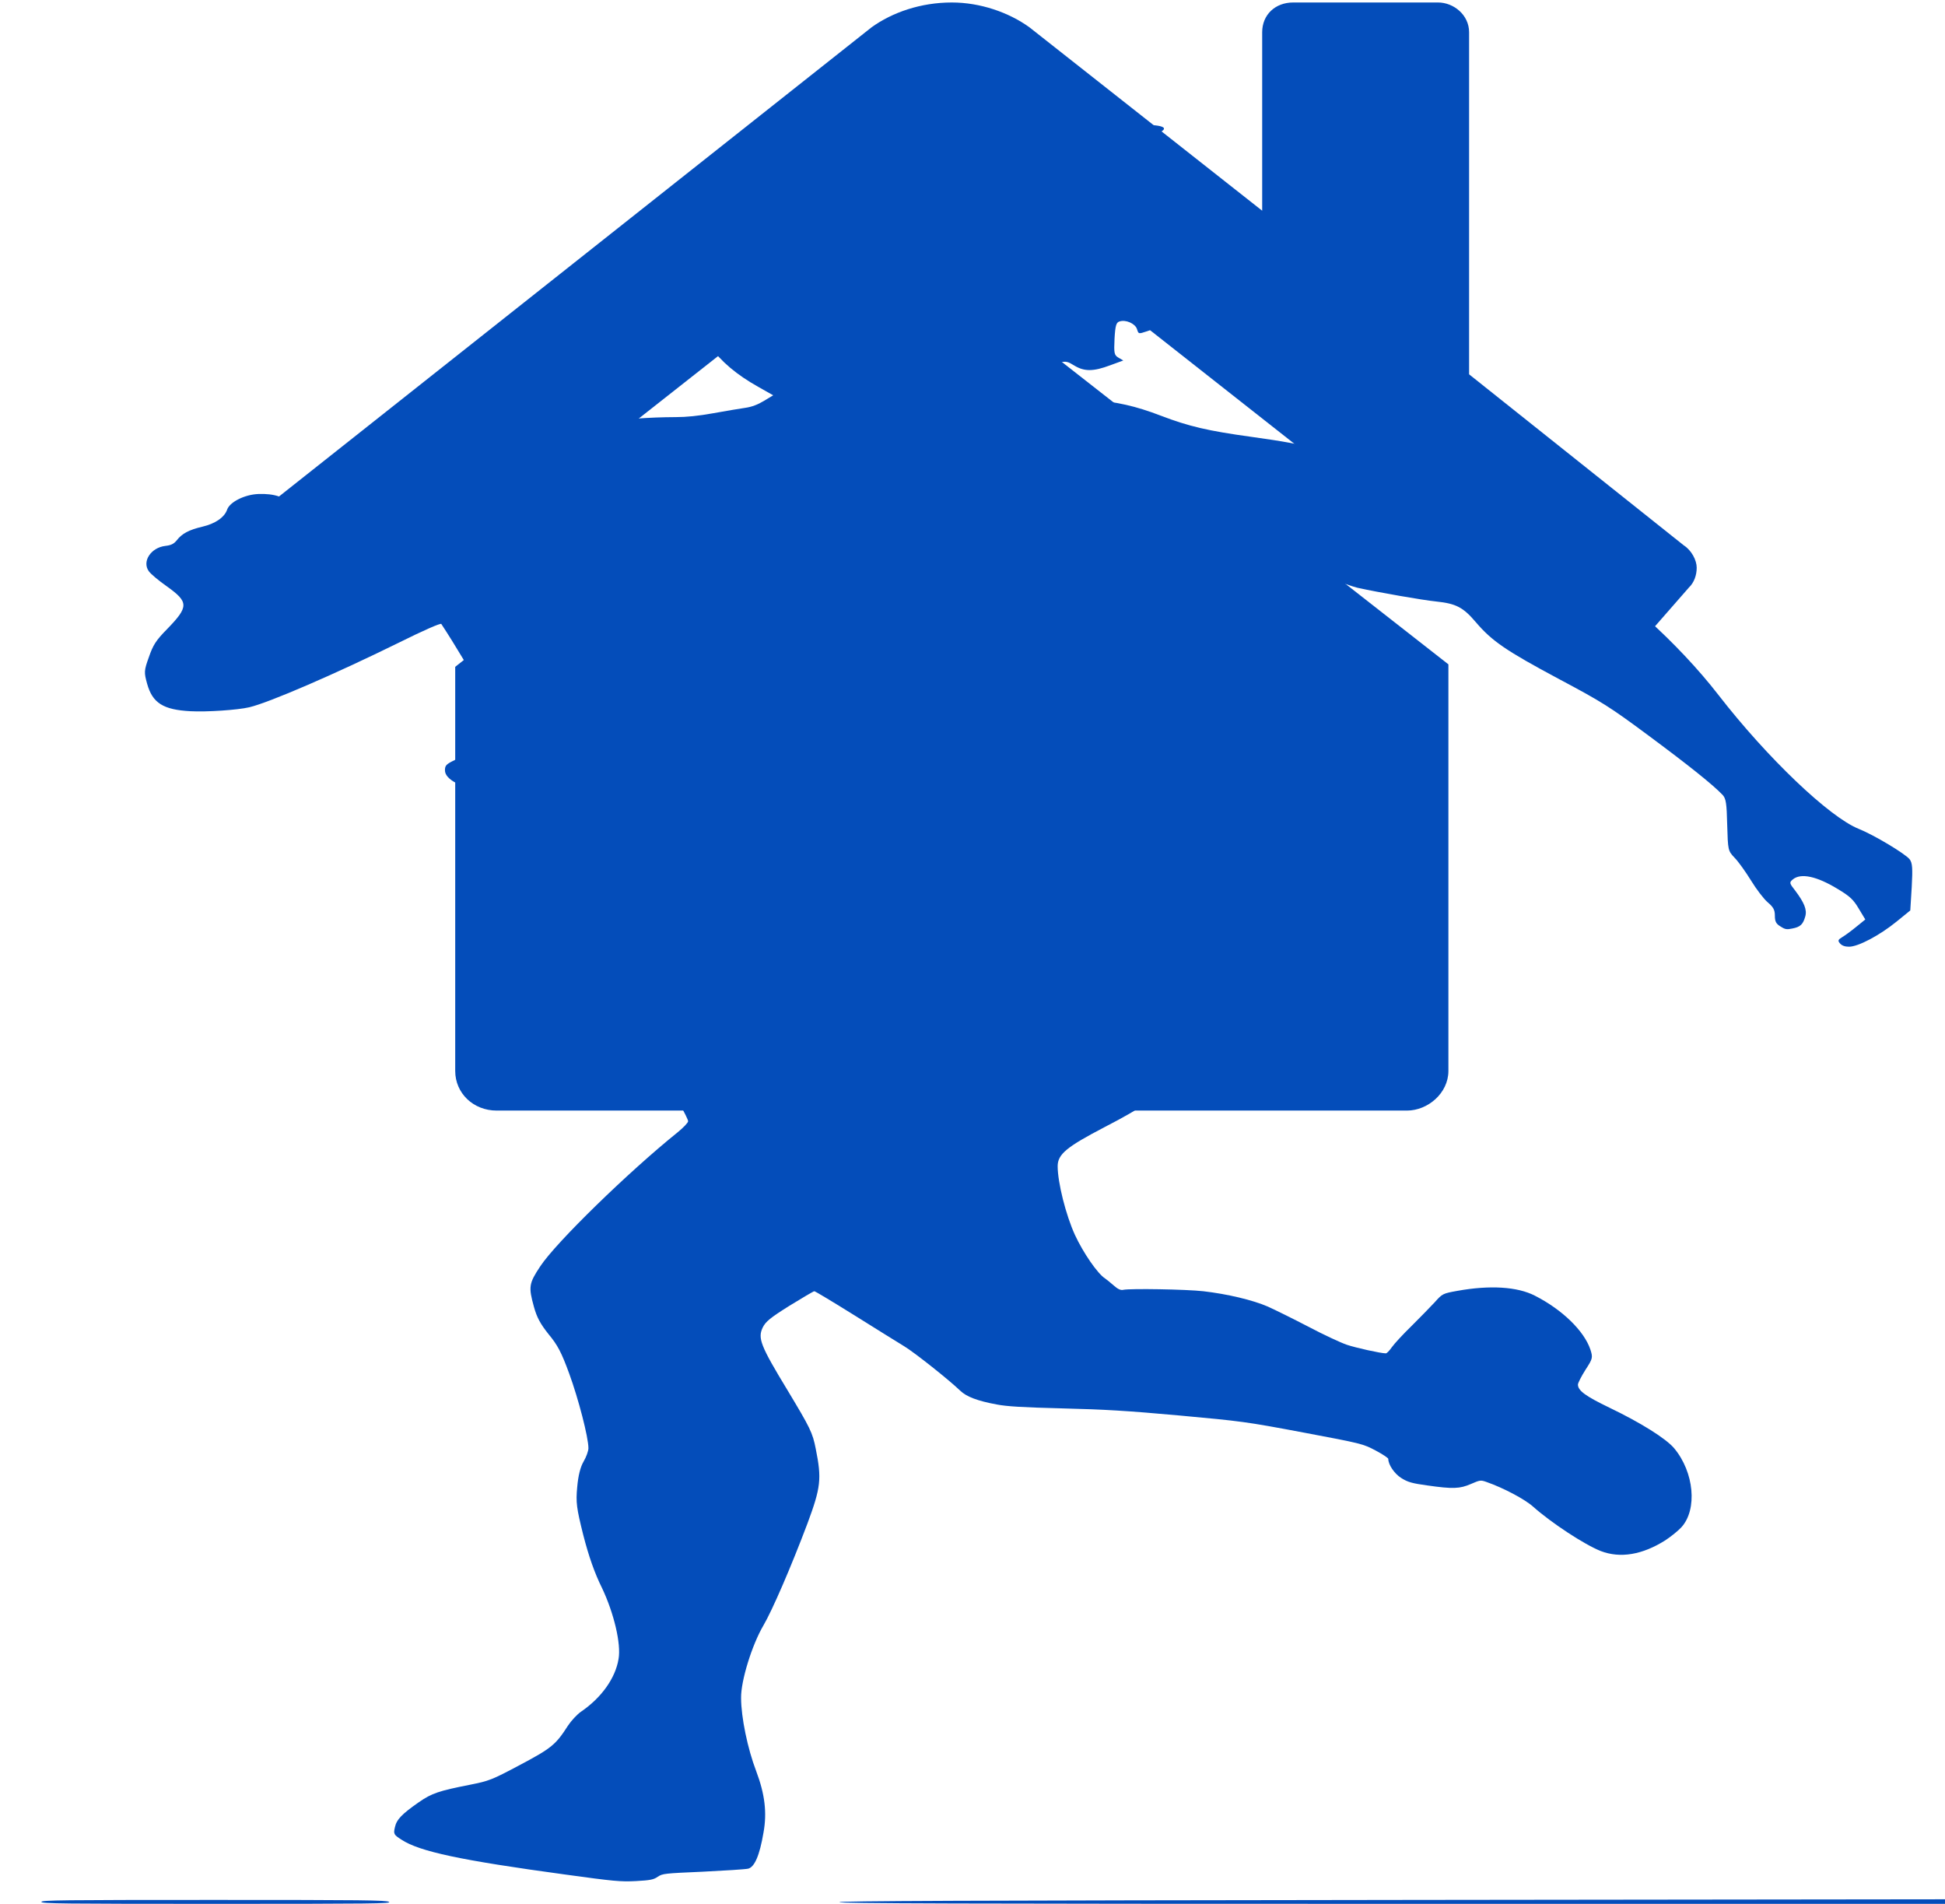 <svg width="47" height="46" viewBox="0 0 47 46" fill="none" xmlns="http://www.w3.org/2000/svg">
<g clip-path="url(#clip0_75_85)">
<path d="M20 2.322C19.894 2.373 19.706 2.471 19.571 2.534C19.354 2.641 19.33 2.67 19.324 2.802L19.318 2.954L18.737 3.112C18.261 3.238 18.126 3.292 17.973 3.412C17.867 3.491 17.726 3.589 17.65 3.633C17.579 3.677 17.497 3.763 17.468 3.823C17.432 3.895 17.356 3.949 17.244 3.981C17.15 4.006 16.974 4.082 16.845 4.148L16.616 4.265L16.639 4.606C16.657 4.925 16.645 4.951 16.51 5.049C16.346 5.169 16.34 5.26 16.492 5.614C16.581 5.835 16.581 5.845 16.457 6.003C16.387 6.091 16.316 6.252 16.293 6.363C16.263 6.549 16.275 6.578 16.475 6.78C16.657 6.966 16.686 7.026 16.686 7.206C16.686 7.548 16.845 7.949 17.133 8.338C17.432 8.745 17.802 9.055 18.325 9.348L18.684 9.551L18.466 9.683C18.314 9.775 18.167 9.832 18.008 9.854C17.879 9.873 17.532 9.93 17.238 9.984C16.874 10.05 16.586 10.078 16.328 10.078C13.731 10.088 11.51 10.805 9.654 12.242C9.36 12.467 9.014 12.767 8.884 12.906C8.679 13.127 8.602 13.178 8.262 13.31C8.044 13.392 7.844 13.453 7.821 13.446C7.792 13.437 7.739 13.339 7.703 13.231C7.58 12.884 7.527 12.811 7.286 12.637C7.157 12.546 7.051 12.435 7.051 12.394C7.051 12.353 7.022 12.258 6.987 12.186C6.91 12.015 6.622 11.92 6.241 11.936C5.912 11.949 5.553 12.129 5.489 12.312C5.424 12.502 5.201 12.653 4.889 12.726C4.566 12.802 4.396 12.893 4.272 13.054C4.202 13.14 4.137 13.174 3.996 13.19C3.644 13.231 3.426 13.569 3.597 13.803C3.644 13.87 3.838 14.031 4.026 14.163C4.566 14.549 4.566 14.656 4.032 15.206C3.767 15.475 3.697 15.588 3.597 15.879C3.479 16.204 3.479 16.248 3.556 16.523C3.685 16.985 3.943 17.149 4.601 17.184C4.995 17.206 5.741 17.155 6.023 17.089C6.505 16.975 8.097 16.286 9.625 15.534C10.253 15.222 10.647 15.051 10.664 15.076C10.982 15.557 11.469 16.372 11.54 16.546C11.598 16.691 11.634 16.928 11.634 17.206C11.634 17.834 11.469 18.131 10.993 18.362C10.782 18.463 10.752 18.495 10.752 18.612C10.752 18.836 11.146 19.038 11.781 19.146C12.033 19.19 13.731 19.793 14.148 19.989L14.401 20.109L14.577 21.357C14.73 22.482 14.777 22.69 15.035 23.458C15.347 24.374 16.075 26.071 16.416 26.665C16.534 26.864 16.628 27.057 16.628 27.091C16.628 27.126 16.51 27.249 16.369 27.363C15.194 28.308 13.437 30.017 13.056 30.595C12.779 31.012 12.768 31.091 12.903 31.578C12.973 31.83 13.056 31.985 13.255 32.235C13.473 32.497 13.567 32.674 13.755 33.189C13.978 33.799 14.219 34.727 14.219 34.99C14.219 35.059 14.166 35.205 14.101 35.315C14.025 35.445 13.972 35.653 13.948 35.931C13.913 36.298 13.931 36.437 14.095 37.091C14.225 37.596 14.366 38.004 14.548 38.37C14.836 38.977 15.012 39.719 14.947 40.083C14.871 40.55 14.53 41.024 14.037 41.359C13.943 41.425 13.802 41.577 13.725 41.694C13.431 42.152 13.332 42.237 12.568 42.642C11.875 43.011 11.816 43.03 11.358 43.122C10.606 43.27 10.435 43.327 10.124 43.542C9.707 43.833 9.583 43.962 9.542 44.152C9.507 44.31 9.513 44.329 9.701 44.449C10.136 44.736 11.134 44.948 13.661 45.292C14.83 45.453 14.994 45.469 15.364 45.45C15.711 45.431 15.793 45.416 15.893 45.346C16.011 45.267 16.058 45.264 16.986 45.223C17.515 45.197 18.008 45.166 18.079 45.15C18.231 45.112 18.355 44.837 18.449 44.281C18.537 43.801 18.484 43.352 18.273 42.793C18.067 42.256 17.908 41.492 17.908 41.024C17.902 40.61 18.173 39.738 18.449 39.271C18.66 38.91 19.113 37.868 19.512 36.809C19.835 35.938 19.859 35.732 19.712 35.005C19.636 34.614 19.577 34.5 19.036 33.6C18.372 32.507 18.308 32.333 18.431 32.074C18.502 31.931 18.613 31.84 19.077 31.549C19.389 31.357 19.659 31.198 19.677 31.198C19.7 31.198 20.135 31.461 20.652 31.783C21.163 32.105 21.703 32.437 21.845 32.525C22.097 32.677 22.925 33.334 23.202 33.6C23.354 33.748 23.625 33.849 24.083 33.934C24.335 33.982 24.7 34.004 25.675 34.029C26.697 34.054 27.232 34.086 28.495 34.2C30.005 34.339 30.093 34.348 31.491 34.611C32.901 34.876 32.937 34.885 33.242 35.047C33.407 35.135 33.547 35.227 33.547 35.249C33.547 35.388 33.694 35.606 33.859 35.71C34.017 35.811 34.123 35.84 34.487 35.89C35.11 35.979 35.275 35.972 35.545 35.855C35.762 35.761 35.78 35.757 35.915 35.805C36.332 35.95 36.849 36.225 37.049 36.405C37.49 36.797 38.289 37.321 38.682 37.476C39.152 37.656 39.687 37.568 40.245 37.214C40.38 37.125 40.556 36.983 40.633 36.898C41.02 36.468 40.938 35.571 40.456 34.993C40.257 34.756 39.646 34.374 38.888 34.01C38.318 33.735 38.13 33.6 38.13 33.454C38.13 33.416 38.212 33.255 38.312 33.097C38.488 32.826 38.494 32.803 38.43 32.604C38.277 32.156 37.754 31.644 37.09 31.306C36.667 31.088 36.003 31.047 35.216 31.189C34.864 31.252 34.852 31.259 34.67 31.464C34.564 31.578 34.311 31.837 34.111 32.036C33.906 32.235 33.694 32.465 33.636 32.547C33.577 32.633 33.512 32.699 33.489 32.699C33.365 32.699 32.766 32.566 32.543 32.491C32.402 32.443 31.979 32.247 31.609 32.051C31.239 31.859 30.798 31.641 30.634 31.568C30.269 31.41 29.658 31.265 29.077 31.198C28.66 31.151 27.314 31.129 27.144 31.164C27.079 31.18 27.009 31.145 26.909 31.056C26.826 30.984 26.733 30.908 26.703 30.889C26.527 30.778 26.18 30.279 25.975 29.837C25.757 29.36 25.558 28.573 25.558 28.178C25.558 27.887 25.775 27.711 26.697 27.23C27.649 26.738 27.925 26.532 28.225 26.096C28.63 25.499 28.683 25.332 28.689 24.596C28.689 23.989 28.671 23.881 28.501 23.348C28.372 22.934 28.254 22.684 28.113 22.488C27.849 22.131 27.802 21.875 27.954 21.642C28.066 21.468 28.066 21.468 28.442 21.401C28.648 21.363 28.812 21.322 28.812 21.307C28.806 21.291 28.636 20.994 28.436 20.646C28.236 20.299 27.996 19.837 27.896 19.619C27.725 19.24 27.72 19.206 27.749 18.716C27.784 18.248 27.808 18.154 28.084 17.531L28.383 16.855L28.466 15.844C28.542 14.849 28.548 14.827 28.724 14.549C28.877 14.315 28.977 14.223 29.288 14.021C29.658 13.784 29.676 13.778 30.005 13.753C30.193 13.74 30.616 13.73 30.945 13.734L31.55 13.737L32.085 13.948C32.378 14.065 32.702 14.179 32.801 14.201C33.301 14.312 34.382 14.501 34.705 14.533C35.187 14.584 35.357 14.672 35.668 15.039C36.056 15.493 36.397 15.724 37.654 16.397C38.723 16.966 38.888 17.07 39.834 17.771C40.797 18.485 41.391 18.959 41.626 19.206C41.708 19.294 41.725 19.414 41.737 19.932C41.755 20.539 41.755 20.555 41.913 20.722C42.008 20.817 42.184 21.067 42.313 21.275C42.442 21.487 42.624 21.724 42.718 21.803C42.853 21.919 42.889 21.983 42.889 22.125C42.889 22.264 42.918 22.321 43.024 22.384C43.136 22.457 43.177 22.463 43.312 22.434C43.506 22.397 43.57 22.333 43.623 22.144C43.67 21.983 43.6 21.812 43.382 21.521C43.235 21.335 43.235 21.322 43.324 21.247C43.517 21.089 43.899 21.171 44.399 21.474C44.71 21.66 44.786 21.736 44.916 21.954L45.074 22.216L44.851 22.397C44.733 22.494 44.581 22.605 44.516 22.643C44.416 22.703 44.404 22.728 44.463 22.795C44.51 22.848 44.581 22.874 44.681 22.874C44.904 22.874 45.421 22.599 45.826 22.27L46.161 21.998L46.196 21.433C46.22 20.984 46.214 20.849 46.144 20.76C46.038 20.627 45.28 20.172 44.916 20.027C44.205 19.743 42.701 18.308 41.526 16.792C40.55 15.531 39.035 14.17 38.095 13.715C37.907 13.623 37.261 13.37 36.661 13.155C35.257 12.653 33.095 11.649 32.696 11.31C32.214 10.906 31.738 10.761 30.24 10.555C29.188 10.41 28.73 10.303 28.049 10.043C27.443 9.81 26.962 9.702 26.404 9.671C26.063 9.649 25.933 9.623 25.646 9.522C25.458 9.456 25.252 9.361 25.187 9.314L25.07 9.228L25.223 9.134C25.305 9.08 25.387 8.982 25.411 8.912C25.44 8.811 25.481 8.78 25.616 8.755C25.769 8.726 25.804 8.736 25.963 8.834C26.204 8.979 26.421 8.979 26.832 8.824L27.144 8.71L27.026 8.641C26.926 8.581 26.915 8.54 26.932 8.186C26.95 7.864 26.973 7.788 27.056 7.766C27.203 7.718 27.426 7.816 27.473 7.946C27.514 8.075 27.508 8.072 27.72 8.003C28.101 7.876 28.189 7.807 28.16 7.668C28.09 7.352 27.972 7.162 27.796 7.064C27.667 6.995 27.614 6.932 27.614 6.862C27.614 6.774 27.643 6.752 27.814 6.714C27.925 6.688 28.072 6.625 28.142 6.571C28.254 6.486 28.301 6.477 28.571 6.477C28.742 6.477 29.053 6.467 29.27 6.458L29.664 6.436L29.412 6.35C29.018 6.214 28.971 6.072 29.27 5.892L29.453 5.778L29.353 5.665C29.235 5.532 29.276 5.491 29.611 5.437C29.741 5.418 29.846 5.387 29.846 5.371C29.846 5.358 29.741 5.298 29.611 5.245C29.476 5.188 29.323 5.09 29.259 5.027C29.2 4.96 29.106 4.891 29.059 4.869C28.836 4.767 29.065 4.575 29.435 4.543C29.576 4.534 29.576 4.53 29.376 4.474C29.041 4.379 28.977 4.331 28.936 4.155L28.895 3.987L28.695 4.031C28.577 4.057 28.295 4.076 27.978 4.076C27.549 4.076 27.438 4.066 27.361 4.019C27.103 3.864 27.367 3.747 27.896 3.779C28.049 3.788 28.248 3.782 28.348 3.76C28.524 3.725 28.524 3.722 28.395 3.687C28.325 3.665 28.16 3.57 28.025 3.478L27.79 3.305L27.978 3.223C28.336 3.061 28.043 2.986 27.167 3.023C26.756 3.039 26.662 3.033 26.404 2.97C25.887 2.84 25.716 2.818 25.569 2.847C25.411 2.881 25.123 2.812 25.064 2.727C25.017 2.663 25.229 2.562 25.416 2.559C25.481 2.559 25.769 2.6 26.057 2.654C26.574 2.749 26.885 2.768 27.114 2.72C27.208 2.698 27.197 2.692 27.02 2.673C26.903 2.663 26.68 2.616 26.521 2.572C26.362 2.531 25.928 2.458 25.552 2.417C24.706 2.322 24.365 2.341 23.771 2.515C23.331 2.641 23.413 2.641 22.121 2.562C21.892 2.55 21.645 2.55 21.562 2.565C21.439 2.591 21.398 2.581 21.292 2.509C21.222 2.461 21.14 2.379 21.11 2.325L21.051 2.227L20.969 2.325C20.863 2.452 20.411 2.666 20.305 2.644C20.241 2.632 20.211 2.565 20.2 2.426L20.182 2.227L20 2.322Z" fill="#044DBA"/>
<path d="M47.812 35.991L47.794 45.889L34.053 45.905C23.131 45.918 20.305 45.931 20.282 45.959C20.264 45.99 23.061 46 34.129 46H48V36.048C48 27.227 47.988 26.096 47.912 26.096C47.836 26.096 47.824 27.224 47.812 35.991Z" fill="#044DBA"/>
<path d="M1 45.953C1 45.994 1.511 46 5.236 46C8.996 46 9.466 45.994 9.401 45.953C9.337 45.911 8.796 45.905 5.165 45.905C1.499 45.905 1 45.911 1 45.953Z" fill="#044DBA"/>
<g clip-path="url(#clip1_75_85)">
<path d="M22.5 7.008L11 16.112V25.875C11 26.414 11.438 26.833 12 26.833H19C19.5 26.833 19.938 26.414 19.938 25.875V20.125C19.938 19.646 20.438 19.167 20.938 19.167H24.938C25.5 19.167 25.938 19.646 25.938 20.125V25.875C25.938 26.414 26.438 26.833 26.938 26.833H34C34.5 26.833 35 26.414 35 25.875V16.052L23.438 7.008C23.312 6.888 23.125 6.828 23 6.828C22.812 6.828 22.625 6.888 22.5 7.008ZM40.688 13.177L35.5 9.044V0.779C35.5 0.359 35.125 0.06 34.75 0.06H31.25C30.812 0.06 30.5 0.359 30.5 0.779V5.091L24.875 0.659C24.375 0.299 23.688 0.06 23 0.06C22.25 0.06 21.562 0.299 21.062 0.659L5.25 13.177C5.062 13.297 4.938 13.536 4.938 13.716C4.938 13.896 5.062 14.075 5.125 14.195L6.75 16.052C6.875 16.232 7.062 16.292 7.312 16.292C7.5 16.292 7.688 16.232 7.812 16.112L22.5 4.552C22.625 4.432 22.812 4.372 23 4.372C23.125 4.372 23.312 4.432 23.438 4.552L38.125 16.112C38.25 16.232 38.438 16.292 38.625 16.292C38.875 16.292 39.062 16.232 39.188 16.052L40.812 14.195C40.938 14.075 41 13.896 41 13.716C41 13.536 40.875 13.297 40.688 13.177Z" fill="#044DBA"/>
</g>
</g>
<defs>
<clipPath id="clip0_75_85">
<rect width="47" height="46" fill="white"/>
</clipPath>
<clipPath id="clip1_75_85">
<rect width="37" height="26.833" fill="white" transform="translate(4)"/>
</clipPath>
</defs>
</svg>
